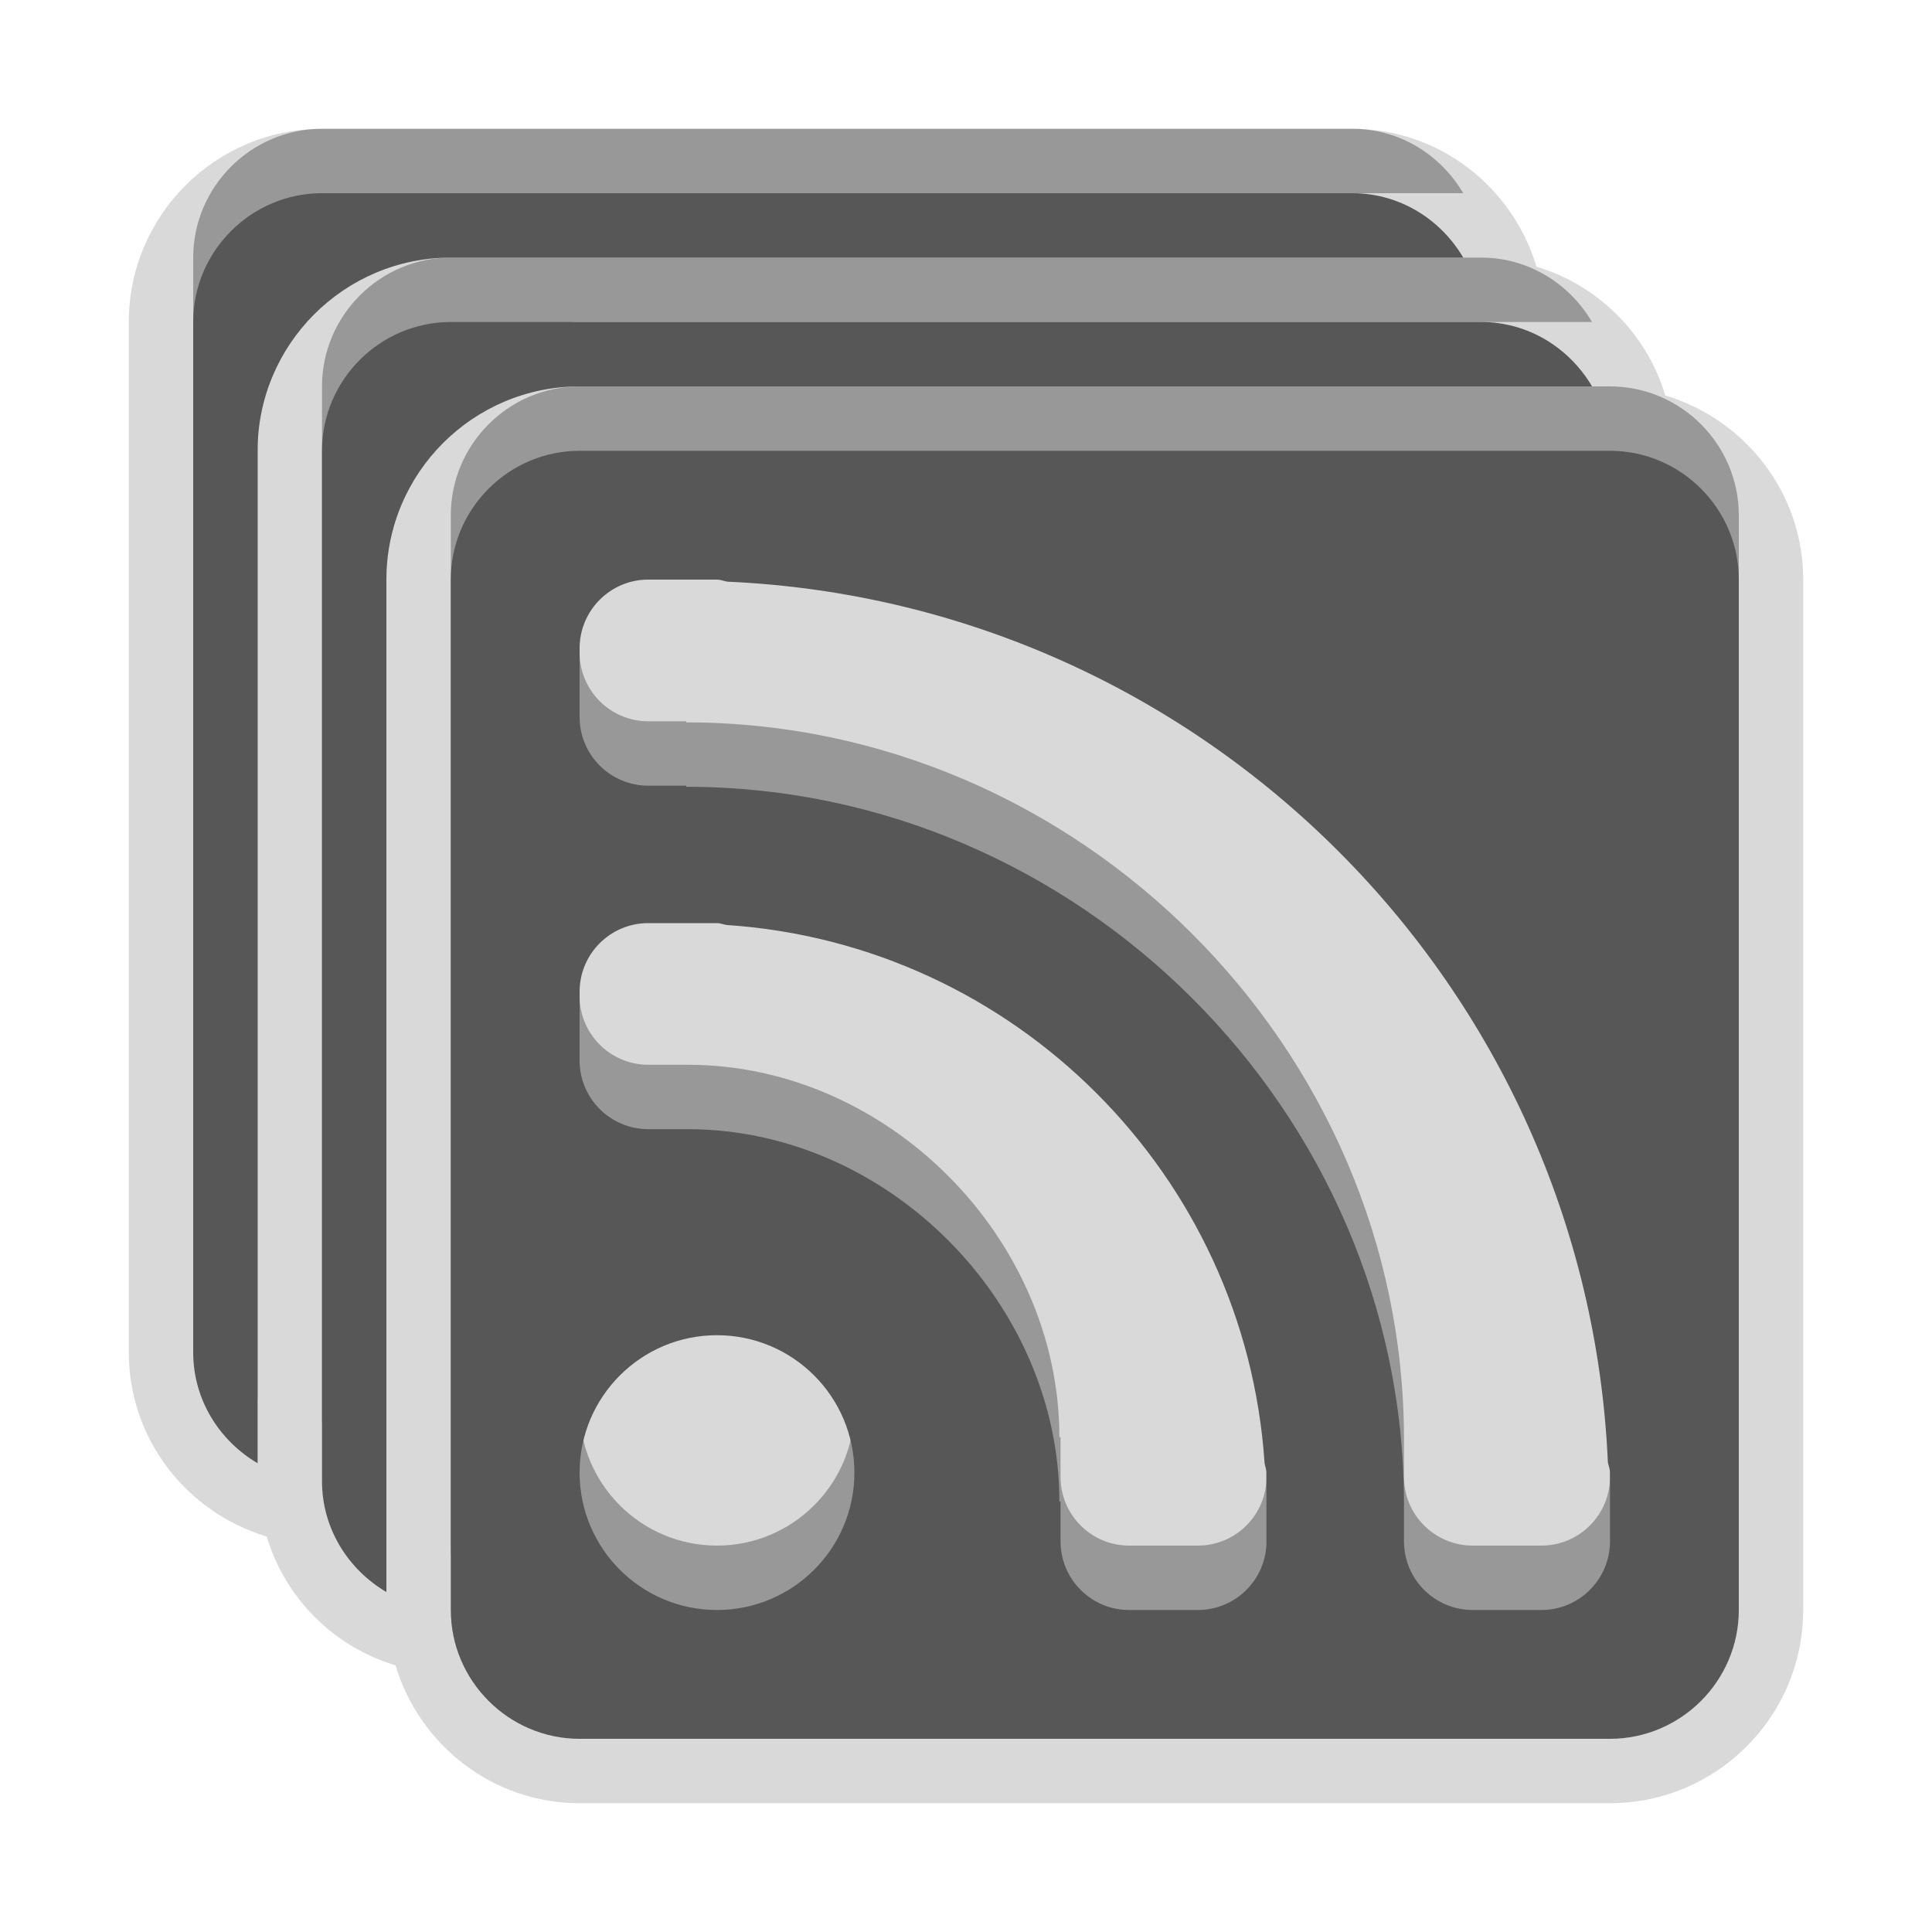 <?xml version="1.0" encoding="UTF-8"?>
<svg xmlns="http://www.w3.org/2000/svg" xmlns:xlink="http://www.w3.org/1999/xlink" baseProfile="tiny" contentScriptType="text/ecmascript" contentStyleType="text/css" height="30px" preserveAspectRatio="xMidYMid meet" version="1.1" viewBox="0 0 30 30" width="30px" x="0px" y="0px" zoomAndPan="magnify">
<path d="M 25.859 6.141 C 25.57 5.181 24.819 4.43 23.859 4.141 C 23.487 2.906 22.354 2.0 21.0 2.0 L 5.0 2.0 C 3.346 2.0 2.0 3.346 2.0 5.0 L 2.0 21.0 C 2.0 22.354 2.906 23.487 4.141 23.859 C 4.43 24.819 5.181 25.57 6.141 25.859 C 6.513 27.093 7.646 28.0 9.0 28.0 L 25.0 28.0 C 26.654 28.0 28.0 26.654 28.0 25.0 L 28.0 9.0 C 28.0 7.646 27.094 6.513 25.859 6.141 z " fill-opacity="0.15"/>
<path d="M 22.721 3.0 C 22.372 2.406 21.734 2.0 21.0 2.0 L 5.0 2.0 C 3.9 2.0 3.0 2.9 3.0 4.0 L 3.0 20.0 C 3.0 20.734 3.406 21.372 4.0 21.721 L 4.0 6.0 C 4.0 4.346 5.346 3.0 7.0 3.0 L 22.721 3.0 z M 25.0 6.0 L 9.0 6.0 C 7.9 6.0 7.0 6.9 7.0 8.0 L 7.0 24.0 C 7.0 25.1 7.9 26.0 9.0 26.0 L 25.0 26.0 C 26.1 26.0 27.0 25.1 27.0 24.0 L 27.0 8.0 C 27.0 6.9 26.1 6.0 25.0 6.0 z M 11.133 24.0 C 9.956 24.0 9.0 23.045 9.0 21.867 C 9.0 20.688 9.956 19.733 11.133 19.733 C 12.311 19.733 13.267 20.688 13.267 21.867 C 13.267 23.045 12.311 24.0 11.133 24.0 z M 19.666 22.934 C 19.666 23.523 19.189 24.0 18.6 24.0 L 17.534 24.0 C 16.944 24.0 16.468 23.522 16.468 22.934 L 16.468 22.316 L 16.45 22.316 C 16.45 19.22 13.779 16.534 10.684 16.534 L 10.066 16.534 C 9.477 16.533 9.0 16.056 9.0 15.467 L 9.0 14.4 C 9.0 13.811 9.477 13.334 10.066 13.334 L 11.132 13.334 C 11.186 13.334 11.232 13.356 11.282 13.363 C 15.757 13.662 19.337 17.242 19.636 21.716 C 19.643 21.768 19.665 21.814 19.665 21.867 L 19.665 22.934 z M 25.0 22.934 C 25.0 23.522 24.523 24.0 23.934 24.0 L 22.868 24.0 C 22.278 24.0 21.801 23.522 21.801 22.934 L 21.801 22.345 C 21.801 16.26 16.741 11.217 10.656 11.217 L 10.656 11.2 L 10.067 11.2 C 9.477 11.2 9.0 10.723 9.0 10.133 L 9.0 9.066 C 9.0 8.479 9.477 8.0 10.066 8.0 L 11.132 8.0 C 11.19 8.0 11.239 8.023 11.293 8.032 C 18.692 8.36 24.639 14.306 24.967 21.706 C 24.977 21.76 25.0 21.811 25.0 21.867 L 25.0 22.934 z M 24.721 5.0 C 24.372 4.406 23.734 4.0 23.0 4.0 L 7.0 4.0 C 5.9 4.0 5.0 4.9 5.0 6.0 L 5.0 22.0 C 5.0 22.734 5.406 23.372 6.0 23.721 L 6.0 8.0 C 6.0 6.346 7.346 5.0 9.0 5.0 L 24.721 5.0 z " fill-opacity="0.3"/>
<path d="M 22.721 4.0 C 22.372 3.406 21.734 3.0 21.0 3.0 L 5.0 3.0 C 3.9 3.0 3.0 3.9 3.0 5.0 L 3.0 21.0 C 3.0 21.734 3.406 22.372 4.0 22.721 L 4.0 7.0 C 4.0 5.346 5.346 4.0 7.0 4.0 L 22.721 4.0 z M 25.0 7.0 L 9.0 7.0 C 7.9 7.0 7.0 7.9 7.0 9.0 L 7.0 25.0 C 7.0 26.1 7.9 27.0 9.0 27.0 L 25.0 27.0 C 26.1 27.0 27.0 26.1 27.0 25.0 L 27.0 9.0 C 27.0 7.9 26.1 7.0 25.0 7.0 z M 11.133 25.0 C 9.956 25.0 9.0 24.045 9.0 22.867 C 9.0 21.688 9.956 20.733 11.133 20.733 C 12.311 20.733 13.267 21.688 13.267 22.867 C 13.267 24.045 12.311 25.0 11.133 25.0 z M 19.666 23.934 C 19.666 24.523 19.189 25.0 18.6 25.0 L 17.534 25.0 C 16.944 25.0 16.468 24.522 16.468 23.934 L 16.468 23.316 L 16.45 23.316 C 16.45 20.22 13.779 17.534 10.684 17.534 L 10.066 17.534 C 9.477 17.533 9.0 17.056 9.0 16.467 L 9.0 15.4 C 9.0 14.811 9.477 14.334 10.066 14.334 L 11.132 14.334 C 11.186 14.334 11.232 14.356 11.282 14.363 C 15.757 14.662 19.337 18.242 19.636 22.716 C 19.643 22.768 19.665 22.814 19.665 22.867 L 19.665 23.934 z M 25.0 23.934 C 25.0 24.522 24.523 25.0 23.934 25.0 L 22.868 25.0 C 22.278 25.0 21.801 24.522 21.801 23.934 L 21.801 23.345 C 21.801 17.26 16.741 12.217 10.656 12.217 L 10.656 12.2 L 10.067 12.2 C 9.477 12.2 9.0 11.723 9.0 11.133 L 9.0 10.067 C 9.0 9.479 9.477 9.0 10.066 9.0 L 11.132 9.0 C 11.19 9.0 11.239 9.023 11.293 9.032 C 18.692 9.36 24.639 15.306 24.967 22.706 C 24.977 22.76 25.0 22.811 25.0 22.867 L 25.0 23.934 z M 24.721 6.0 C 24.372 5.406 23.734 5.0 23.0 5.0 L 7.0 5.0 C 5.9 5.0 5.0 5.9 5.0 7.0 L 5.0 23.0 C 5.0 23.734 5.406 24.372 6.0 24.721 L 6.0 9.0 C 6.0 7.346 7.346 6.0 9.0 6.0 L 24.721 6.0 z " fill="#575757"/>
<rect fill="none" height="30" width="30"/>
</svg>
